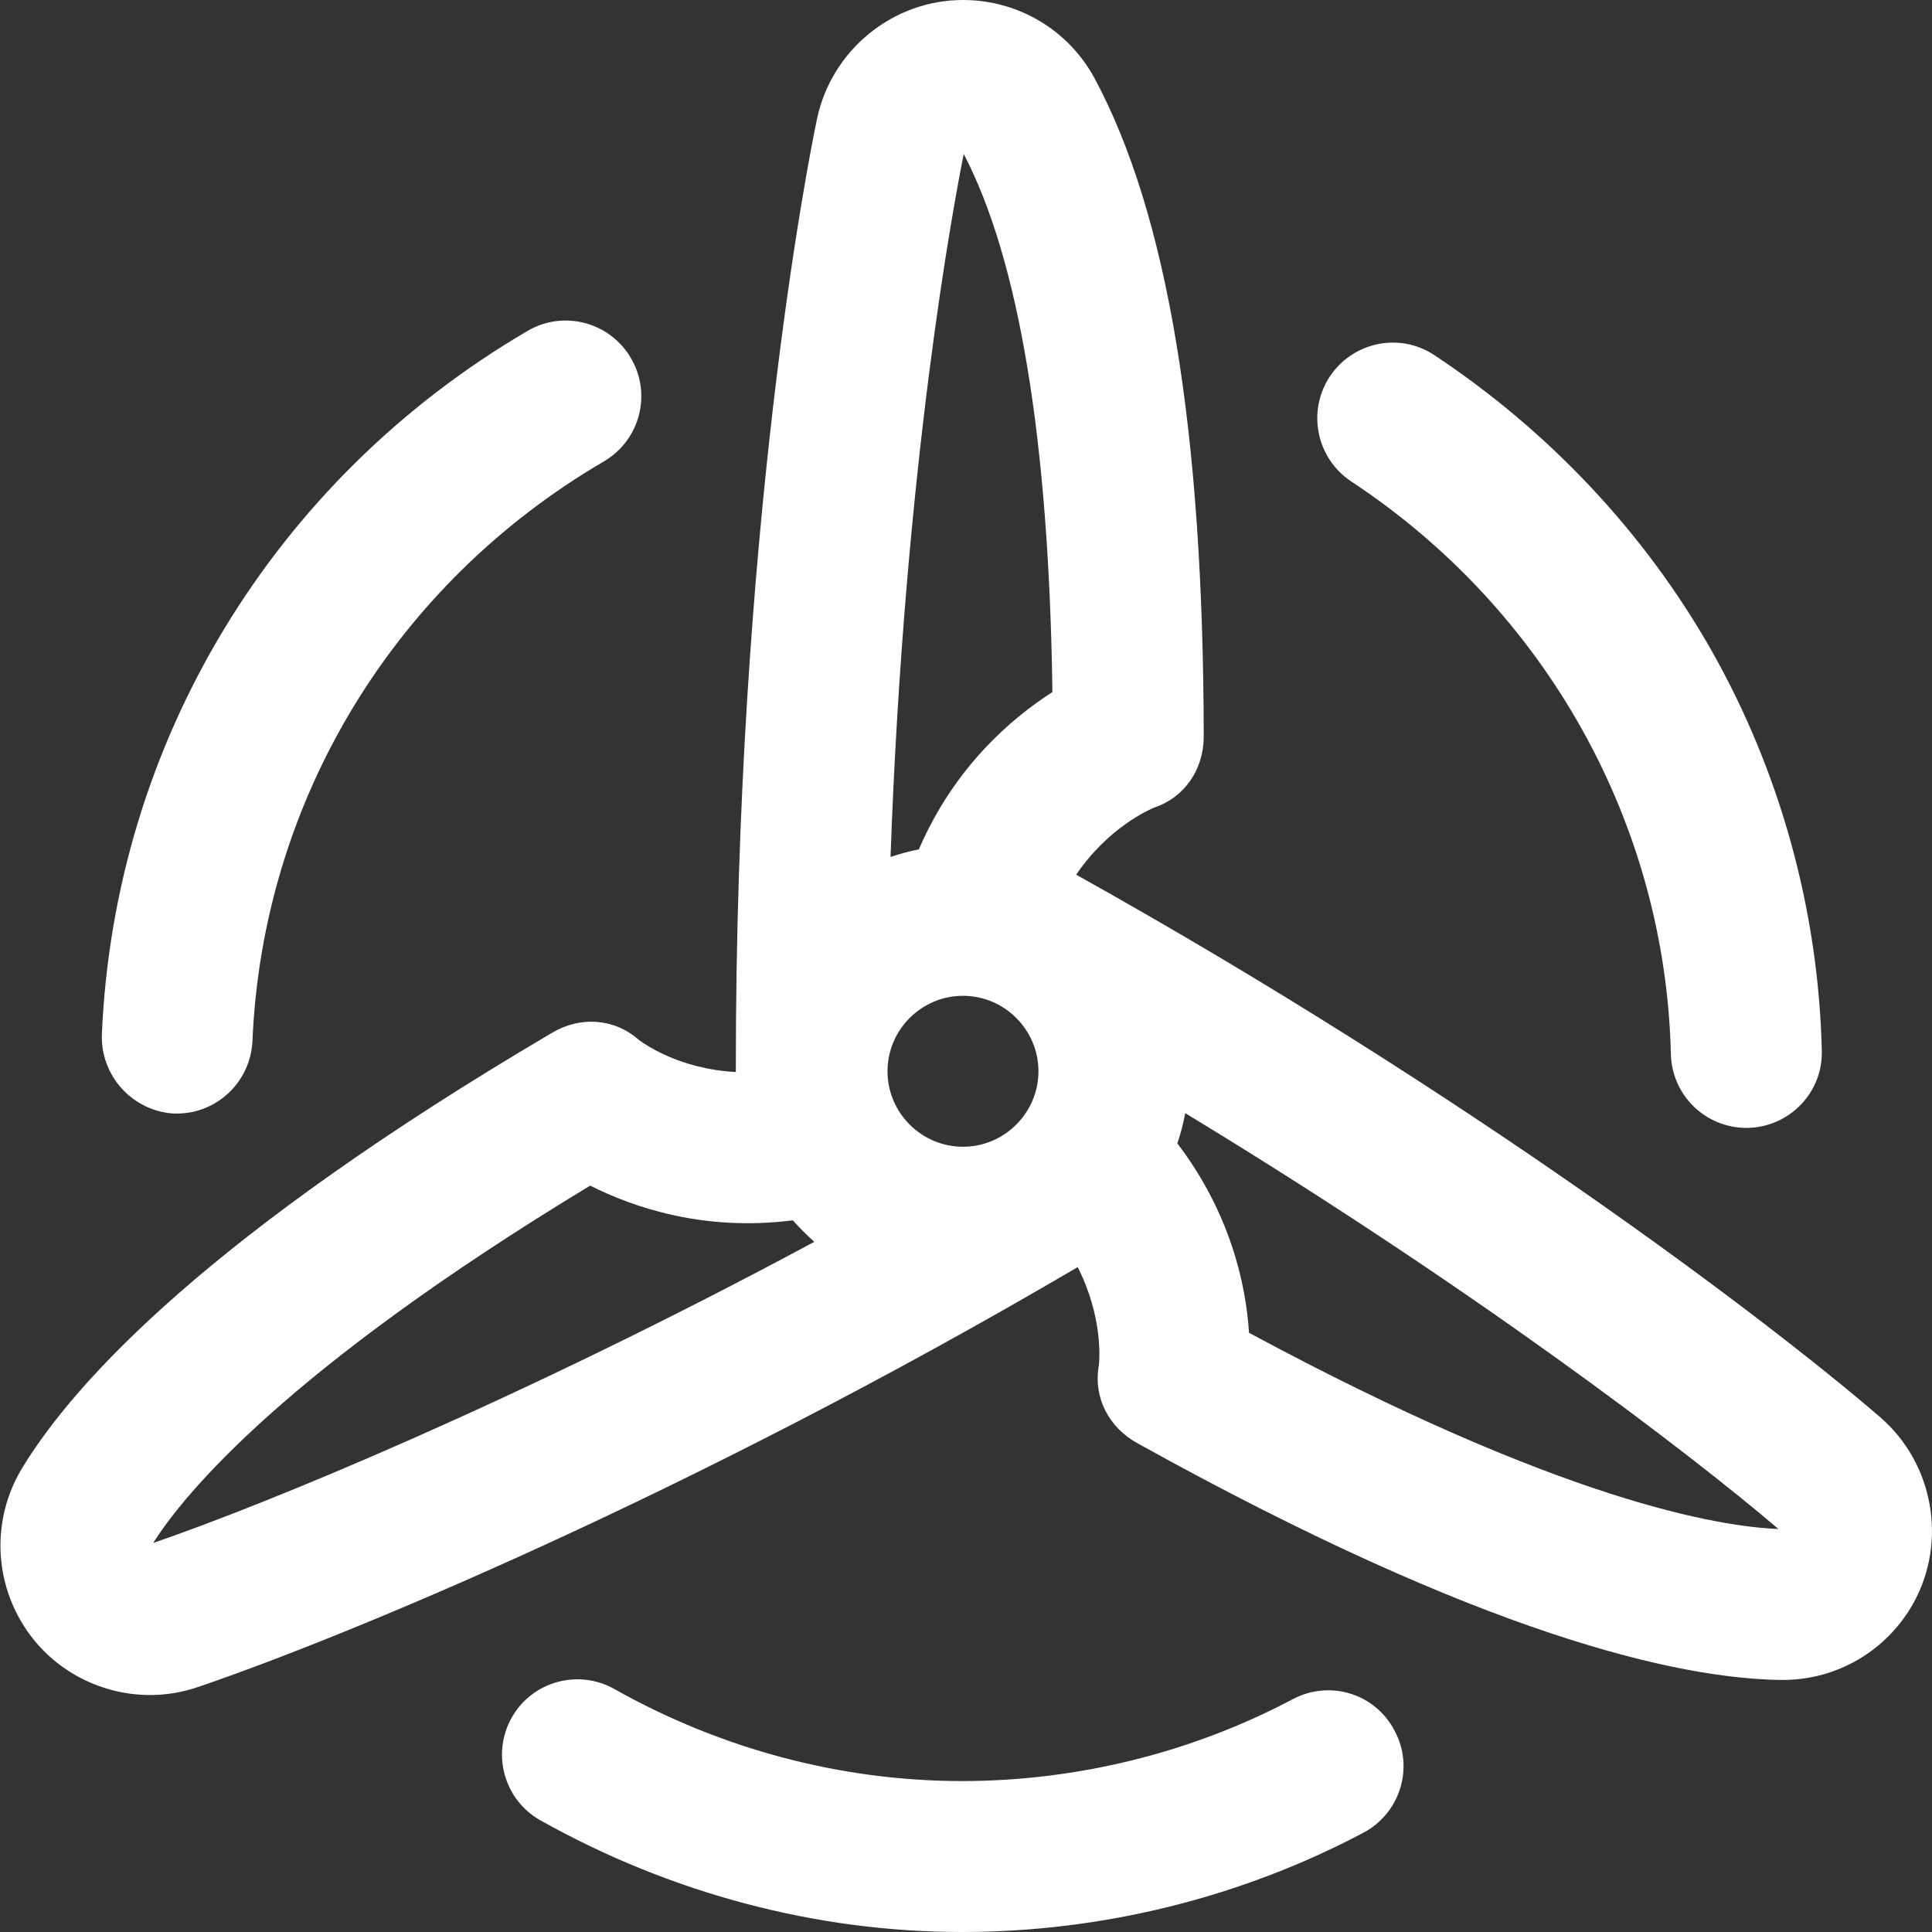 <?xml version="1.0" encoding="utf-8"?>
<!-- Generator: Adobe Illustrator 22.0.1, SVG Export Plug-In . SVG Version: 6.00 Build 0)  -->
<svg version="1.1" id="Capa_1" xmlns="http://www.w3.org/2000/svg" xmlns:xlink="http://www.w3.org/1999/xlink" x="0px" y="0px"
	 viewBox="0 0 512 512" style="enable-background:new 0 0 512 512;" xml:space="preserve">
<rect x="0" y="0" width="512" height="512" fill="#333333" stroke="none"/>
<style type="text/css">
	.st0{fill:#FFFFFF;}
</style>
<path class="st0" d="M27,274.1c3.3-77.3,45.5-147,112.8-186.4c9.5-5.6,21.8-2.4,27.4,7.2c5.6,9.5,2.4,21.8-7.2,27.4
	c-55.6,32.5-90.4,89.9-93.1,153.6c-0.5,10.7-9.3,19.2-20,19.2c-0.3,0-0.6,0-0.9,0C35.1,294.4,26.6,285.1,27,274.1z M342.6,450.3
	c-26.8,14.2-57.2,21.7-87.7,21.7c-31.8,0-63.7-8.4-92.1-24.4c-9.6-5.4-21.8-2-27.2,7.6s-2,21.8,7.6,27.2
	c34.4,19.3,73,29.6,111.7,29.6c37.1,0,73.9-9.1,106.4-26.3c9.8-5.2,13.5-17.3,8.3-27C364.5,448.8,352.4,445.1,342.6,450.3z
	 M358.1,127.6c51.6,34,83.3,90.7,84.7,151.8c0.3,10.9,9.2,19.5,20,19.5c0.2,0,0.3,0,0.5,0c11-0.3,19.8-9.4,19.5-20.5
	c-0.9-37.3-11.1-74.1-29.4-106.3c-17.7-31.1-43.1-58-73.3-78c-9.2-6.1-21.6-3.5-27.7,5.7C346.3,109.1,348.9,121.5,358.1,127.6z
	 M507.1,424.8c-7,12.6-20.2,20.4-34.6,20.4c-0.2,0-0.4,0-0.7,0c-27-0.4-78.5-11.7-170.5-62.8c-7.5-4.2-11.6-12.1-10.1-20.5
	c0.2-1.6,1.1-12.9-5.6-26.1C182.9,396.1,90.7,434.1,52.4,447.1c-4.1,1.4-8.4,2.1-12.6,2.1c-13.8,0-27-7.2-34.2-19.5
	c-7.4-12.6-7.3-28.2,0.3-40.7C20,365.8,56,326.9,146.3,273.7c7.4-4.4,16.4-3.9,22.9,1.8c1.3,1,10.7,7.8,25.8,8.6
	c-0.1-143.6,19.2-241.7,21.5-252.5c3.8-18.3,20.1-31.6,38.7-31.6c14.7,0,28,8,34.9,20.8c19.3,36,28.8,93.1,28.9,174.4
	c0,8.6-5,16.1-13.1,18.8c-1.4,0.6-12.2,5.3-20.7,17.8c103.4,57.7,182.5,117.4,213.1,143.8C512.4,387.8,516.1,408.5,507.1,424.8z
	 M235.2,283.9c0,11,9,20,20,20s20-9,20-20s-9-20-20-20C244.2,263.9,235.2,272.9,235.2,283.9z M236,227.1c2.4-0.8,4.9-1.5,7.5-2
	c9.4-21.8,24.5-34.7,35.4-41.7C278,116.9,270.1,69,255.4,40.8C252.9,53.3,239.7,122.8,236,227.1z M215.8,329.1
	c-2-1.8-3.9-3.7-5.7-5.7c-23.5,3-42.2-3.4-53.7-9.2C75.8,363,48.8,395.9,40.6,408.9C69.8,398.9,137.1,371.4,215.8,329.1z
	 M471.3,405.2c-23.4-20-81-64-157.2-110.2c-0.5,2.7-1.2,5.4-2.1,8c14.1,18.5,18.2,37.5,19,50.2C414.4,398.1,456,404.6,471.3,405.2z"
	/>
</svg>
